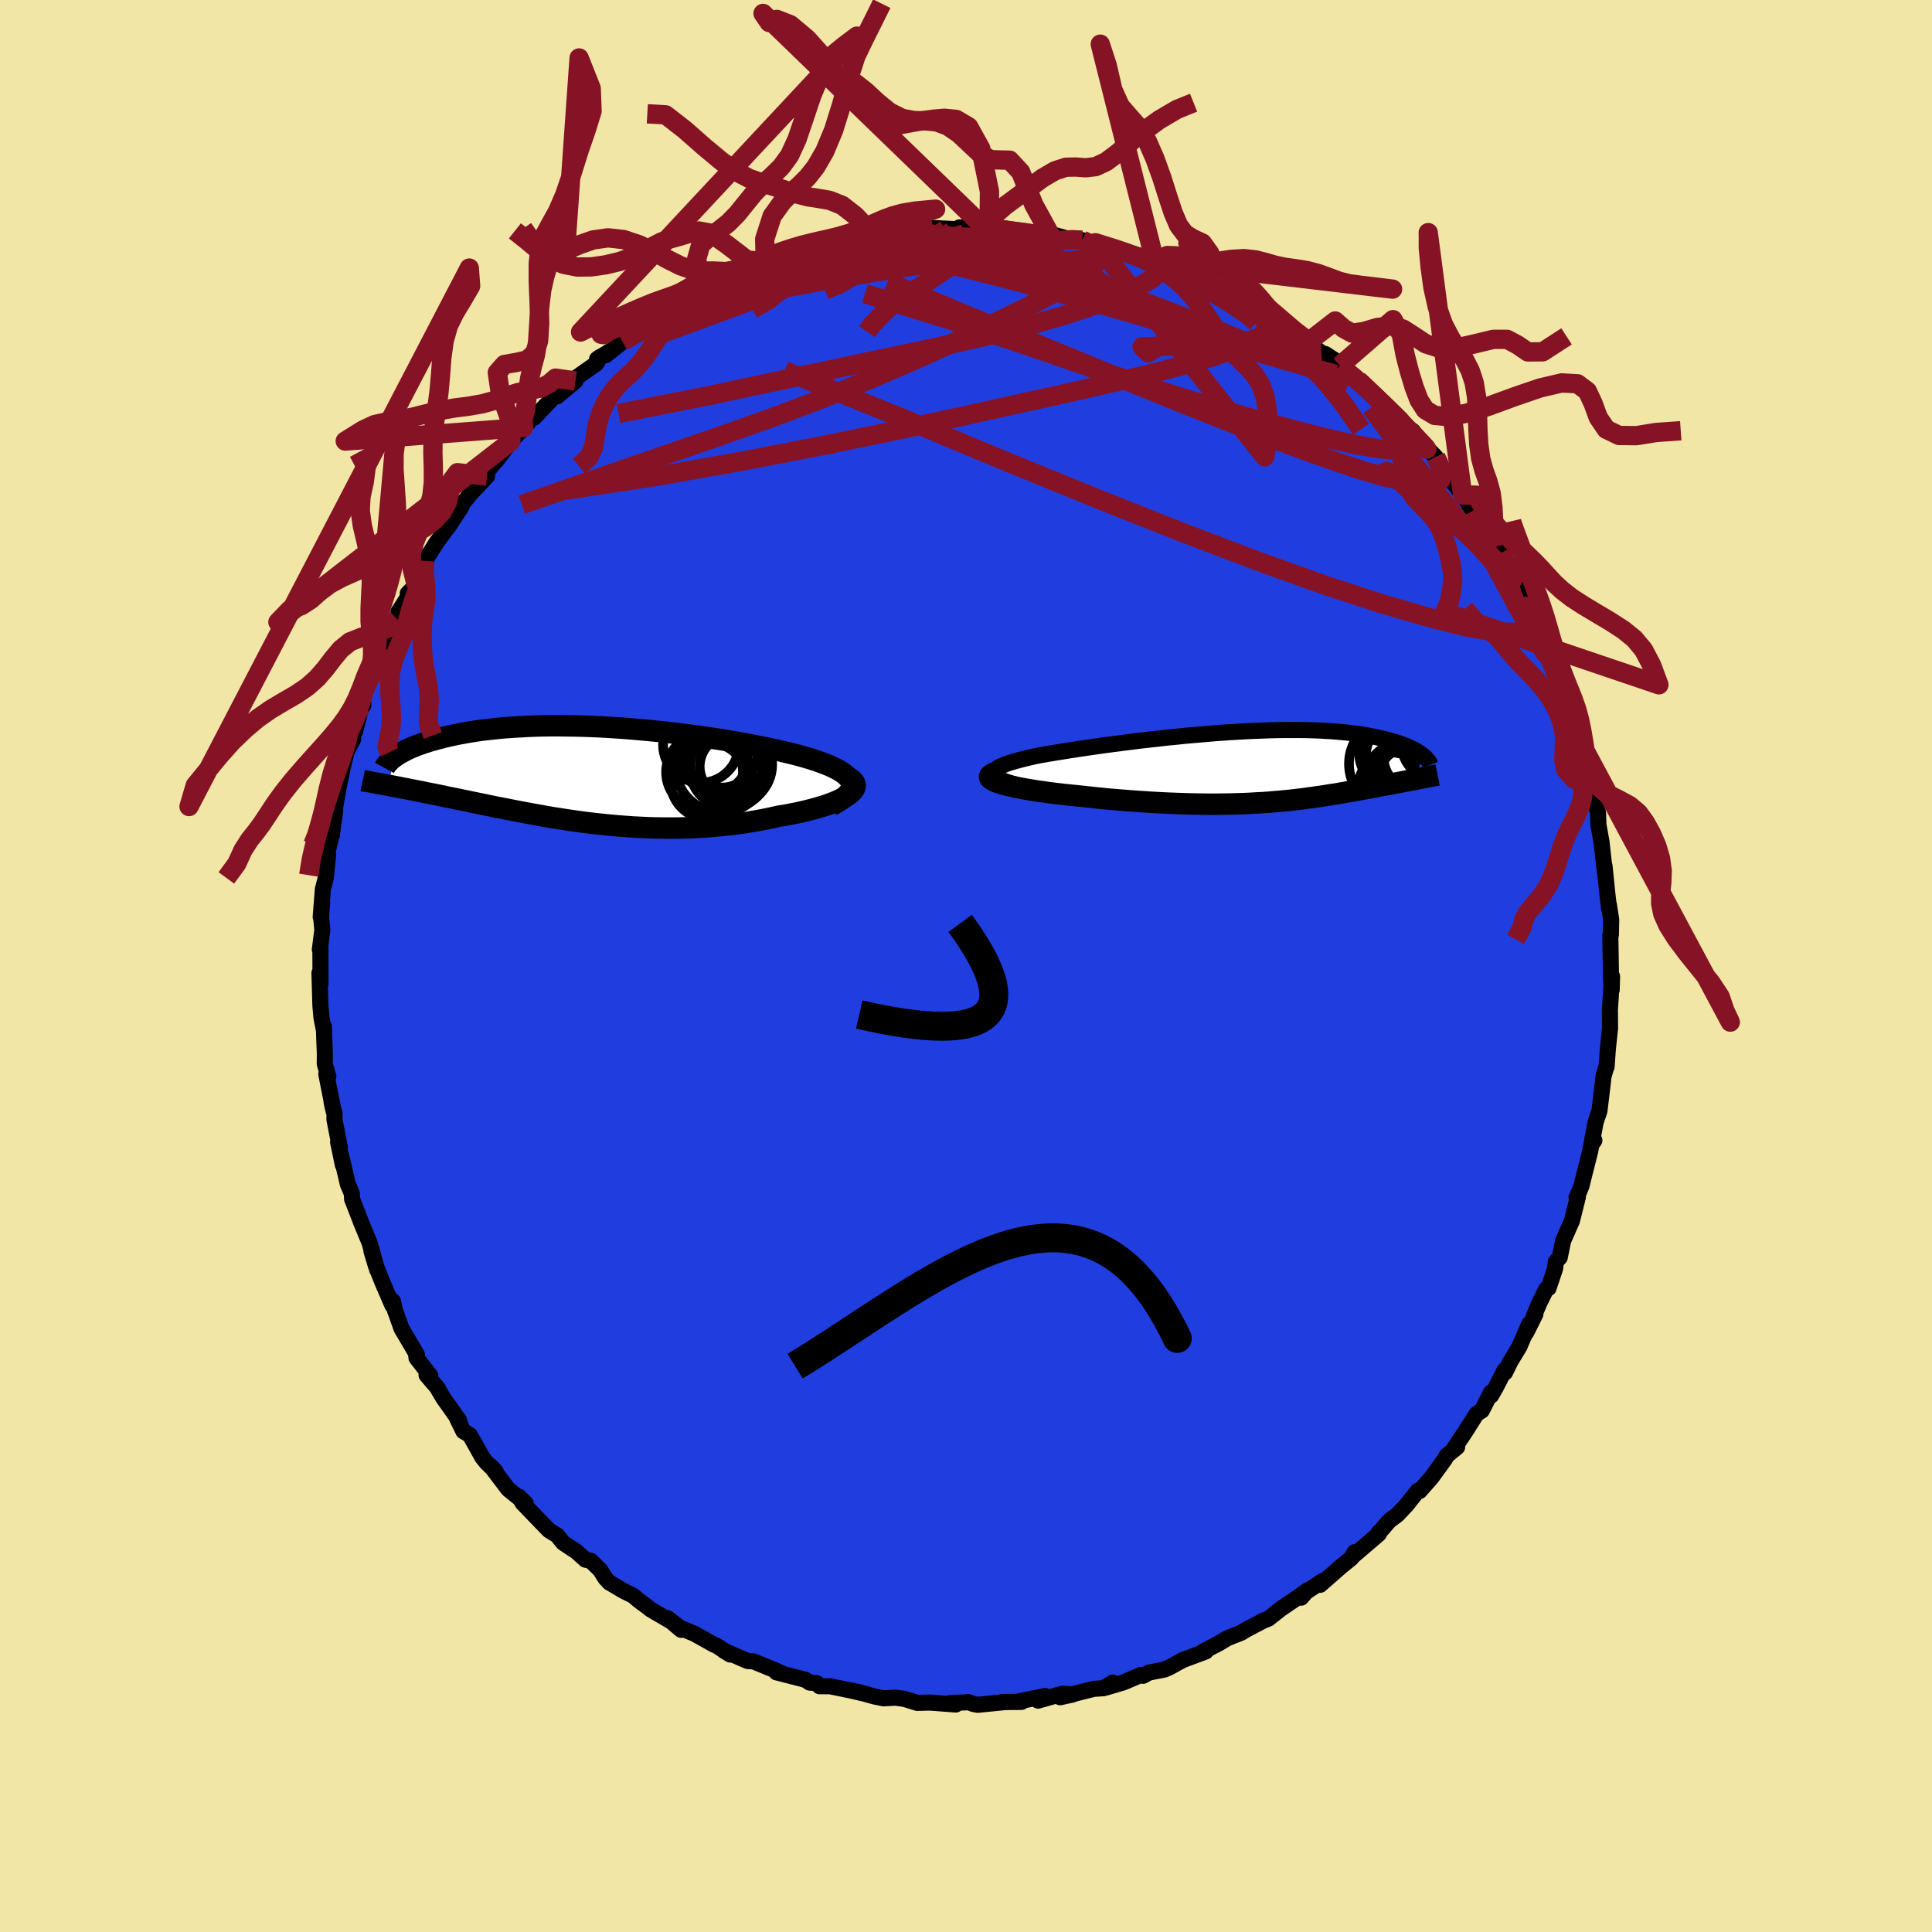 <svg xmlns="http://www.w3.org/2000/svg" width="500" height="500" viewBox="-100 -100 200 200"><defs><clipPath id="c"><path d="m27.87.81-.11-.22-.16-.21-.21-.21-.25-.21-.29-.2-.34-.2-.37-.19-.4-.19L25.3-1l-.48-.18-.5-.18-.53-.17-.56-.17-.59-.17-.61-.16-.71-.17-.74-.18-.76-.17-.8-.17-.81-.16-.84-.16-.85-.16-.87-.15-.89-.15-.9-.14-.91-.14-.91-.13-.93-.12-.93-.12-.93-.11-.94-.11-.93-.09-.93-.09-.93-.08-.92-.08-.91-.06-.91-.06-.9-.05L1-4.92l-.87-.03-.86-.02-.84-.01-.83-.01h-.81l-.8.01-.77.02-.76.03-.73.04-.72.04-.7.05-.67.05-.65.07-.64.07-.61.07-.59.08-.56.09-.55.09-.52.1-.51.09-.48.11-.46.1-.45.11-.42.11-.41.11-.39.11-.37.11-.36.12-.34.12-.32.11-.3.12-.3.12-.27.12-.26.12-.24.13-.23.12-.22.12-.2.12-.19.12-.17.12-.66 2.94.31.06.32.06.32.06.34.07.35.07.35.06.37.08.37.07.39.08.39.07.4.09.41.08.43.08.43.09.44.09.45.1.46.09.48.1.49.1.5.1.51.11.53.11.54.11.55.11.56.12.58.12.59.11.6.12.61.12.63.12.64.12.65.12.67.12.67.12.69.12.71.11.71.11.73.11.73.1.75.1.76.09.77.08.78.08.79.07.8.06.81.06.82.04.82.04.83.02.84.01h.84l.85-.01.85-.02.85-.04.85-.05.86-.07.85-.08.85-.09.85-.11.84-.12.84-.14.82-.15.82-.17.8-.18.64-.1.63-.12.61-.12.59-.13.57-.14.55-.14.53-.15.5-.15.48-.16.45-.17.42-.17.38-.17.34-.18.31-.18.27-.18"/></clipPath><clipPath id="b"><path d="m-27.9.89-.06-.14.01-.15.07-.14.13-.14.18-.14.24-.14.29-.13.33-.14.38-.13.43-.13.46-.13.5-.13.53-.13.56-.13.59-.12.74-.13.77-.13.8-.13.82-.13.85-.13.87-.13.89-.13.91-.13.91-.12.93-.12.94-.12.94-.12.95-.11.94-.1.95-.11.94-.09.94-.1.94-.08.92-.08.91-.08.91-.07.89-.06.88-.05.86-.05.84-.04.83-.03.81-.03.79-.02.76-.01h1.48l.7.01.69.02.66.02.63.04.62.03.59.05.57.05.55.05.52.07.5.06.49.07.46.08.43.08.42.08.4.09.38.08.37.09.34.1.33.09.32.09.3.1.28.1.27.1.26.1.24.1.22.11.22.1.2.11.18.1.18.11.16.1.15.11.14.11-.68 2.49-.25.05-.26.05-.27.05-.27.05-.27.05-.29.06-.28.05-.29.06-.3.05-.3.06-.31.06-.31.05-.31.06-.32.06-.33.06-.33.07-.34.06-.35.06-.35.07-.36.06-.37.07-.38.06-.38.07-.39.07-.4.07-.41.07-.42.06-.42.07-.44.07-.44.06-.46.07-.47.06-.48.07-.49.06-.51.06-.52.06-.53.05-.55.05-.57.05-.58.05-.6.04-.62.03-.64.04-.65.03-.67.02-.7.02-.71.01-.73.01h-.76l-.77-.01-.8-.01-.82-.02-.83-.03-.86-.03-.87-.04-.9-.05-.91-.06-.92-.06-.94-.07-.96-.08-.96-.08-.98-.1-.98-.1-.98-.11-.71-.07-.7-.07-.69-.08-.67-.08-.66-.09-.64-.09-.62-.09-.59-.1-.57-.1-.54-.1-.5-.11-.46-.1-.43-.11-.38-.12-.34-.11"/></clipPath><filter id="a"><feTurbulence baseFrequency=".05" numOctaves="3" result="noise" type="noise"/><feDisplacementMap in="SourceGraphic" in2="noise" scale="2"/></filter></defs><rect width="100%" height="100%" x="-100" y="-100" fill="#F2E6A6"/><path fill="#203EDF" stroke="#000" stroke-linejoin="round" stroke-width="1.667" d="m66.77 1.18.07 1.31.04-1.41-.23 3.53.01.29.01 1.53-.23 2.22-.13 1.8.01-.15-.27.94-.04.07-.19 1.64-.25 2.07-.39 1.14-.44 2.35.31-.46-.17-.36-.25 1.43-.61 2.41-.3 1.22-.26.65-.26.56.14-.03-.62 2.47-.9 2.03-.36 1.75-.4.43-.07.69-.69 2.05-.25.12-.71 1.45-.56 1.32.16-.19-.95 1.9.31-.89-1.02 2.36-.9 1.48-.58 1.18-.04-.25-.92 1.81-.47.82-.02-.31-.95 1.87-.55.35-1.17 1.85-1.1 1.65.26-.06-1.08.88-.18.35-1.41 1.94-1.21 1.37-.19-.02-1.15 1.45-.95 1.01-.86.65-.98 1.14-.1.05.01.16-2.78 2.38.28-.5-.35.63-1.07.87-2.16 1.89.22-.38L35 64.94l-.31.45.68-.77-1.13.81-1.64 1.11-1.3 1.03-.48.18-1.81.95-.52.32-1.42.56-.88.53-1.67.87.3-.02-2.39.89-1.34.74-.55.24-1.58.31-.64.34-.22-.09-.59.25-1.18.51-1.83.54.69-.51-.95.58-1.01.07-3.48.87 1.34-.3-1.14-.06-2.49.71.71-.48-3 .62.58-.01-2.07.02.16.02-2.63.26-.47-.09-.52-.2-.1.03-1.76.08.58.15-2.65-.2-1.34.03-1.33-.41-.93-.13-1.23.07-.97-.2-1.74-.49 1.04.28-1.62-.38-2.24-.46h-1.09l-.29-.32-.74-.06-.43-.29-3-.77.78.2-.79-.36-2.36-.97-.61-.04-2.48-1.08.68.41-1.45-.94-.25-.09-2.02-1.13-1.5-.62-1.27-.99 1.4 1.21-1.02-.86-2.12-1.24-.48-.38-.69-.5-.66-.56-.97-.48-1.48-.87-.43-.46-.52-.84-.99-.96-.54-.11-.95-.85-1.36-.9-.62-.77-.86-.53-1.76-1.82-.96-1-.38-.65.7.68-1.81-1.46-1.8-2.38.51.55-.94-.91-.43-.53-1.3-2.32-.68-.41-.67-1.37.24.26-1.64-2.31-.57-.97.01-.04-1.18-1.38.38.05-1.42-1.82-.03-.23.08-.09-1.61-2.74-.49-1.38-.19-.52-.2-.92-.07.41-1.05-2.43-.65-1.65-.46-1.53.61 1.98-.81-2.84-.84-2.03-.3-.78-.66-1.7-.03-.58-.41-.96-.69-2.95.17.95-.49-2.36.18.53-.56-2.88.01-.57-.3-1.21.21.95-.76-3.85.21.23-.37-1.3.01-1.01-.11-2.87.04.53-.28-1.41-.11-1.23-.1-3.42.11 1.14-.01-2.95v-.67l-.06.06.26-2.03-.13-1.34.11-1.52-.15 1.51.22-2.85.31-1.22.23-2.25-.04-1.05.11.17.26-1.18.05-.02.36-2.6-.01-.33.33-1.9.47-2.27.39-1.62.69-1.31-.26-.27.44-.49.66-2.54.2-.16-.05-.87.66-1.86.55-.9.97-2.39-.52 1.1.6-1.84.56-1.03.72-1.14.15-.76 1.28-2-.32.09.88-.87.73-1.84.17-.66-.09.12 1.29-2.02 1.23-1.68-.07.15 1.41-2.16.14-.39.59-.67v-.06l1.93-2.06-.09-.32 1.4-1.82-.38.58 1.54-2.04 1.32-1.44-.3.39 1.7-1.96-.29.53 2.52-2.67.06.3-.23.19 1.9-1.59-1.09.48 3.25-2.28.4-.7-.32.23 1.4-.86-.51.46 1.83-1.45-.16-.09 3.04-1.81-.02-.01 1.96-1.39 1.34-.62.28-.12-.27-.05 1.96-.88.7-.42.33-.31 1.72-.72.62-.36.67-.08 3.28-1.28-.75.36-.01-.16 1.9-.49 2.25-.85.8-.32.35-.13-.02.15 1.18-.37 2.61-.4.69-.15.66-.14 1.49-.32h-.3l1.91-.21.61-.19.58.13 3-.24.23-.11-.63-.14 3.19.16-.4-.22 2.52-.04 1.3.21-.75-.17 1.07.24 1.42.13 1.54.26 2.39.28-.11-.25 1.2.33 1.05.28 1.08.05.24.32 1.83.36-.7-.41 3.68 1.16-2.16-.73 3.72 1.1.61.32.3.08 1.18.06 1.37.71-.88-.26 1.85.72 1.99 1.14-.49-.26 2.06.86 1.37.7 1.45.6 1.17.78-.77-.3.43.21 2.08 1.31 1.18.84.75.32 1.5.98-.39-.05 1.39 1.12.39.1 1.95 1.27.05.07-.47-.12 1.88 1.49.74.69 1.66 1.55.11-.07 1.92 1.88.98 1.21.21.39.03-.4 1.22 1.5 1.16 1.2.43.69.09.49 1.58 1.83 1.01 1.41-.32-.47.07-.01 1.74 2.95 1.17 1.46-.37-.67 1.4 2.23-.35-.66.79 1.62.3.35 1.18 2.38-.72-1.45 1.94 3.7-.31-.38.28-.02.54 1.67.55 1.18.71 2.04.72 1.76.42.14.08.73.61 2.3.77 1.89.01.14.21.22.41 1.45.98 3.45-.63-2.34.55 2.96.35 1.12.49 2.22.02-.3.12.93v.28l.03.79.32 1.8.34 3.07-.03-.6.31 3.05.02.16.14 1.18-.02-.39.24 1.54-.03 1.57-.06.05.07 4.37.07 1.31" filter="url(#a)"/><path fill="#fff" d="m-27.9.89-.06-.14.01-.15.07-.14.13-.14.18-.14.24-.14.29-.13.33-.14.38-.13.43-.13.46-.13.5-.13.53-.13.56-.13.59-.12.74-.13.77-.13.8-.13.82-.13.85-.13.87-.13.89-.13.91-.13.91-.12.93-.12.94-.12.94-.12.95-.11.94-.1.95-.11.94-.09.94-.1.94-.08.92-.08.91-.08.91-.07.89-.06.88-.05.86-.05.84-.04.83-.03.81-.03.79-.02.76-.01h1.48l.7.01.69.02.66.02.63.04.62.03.59.05.57.05.55.05.52.07.5.06.49.07.46.08.43.08.42.08.4.09.38.08.37.09.34.1.33.09.32.09.3.1.28.1.27.1.26.1.24.1.22.11.22.1.2.11.18.1.18.11.16.1.15.11.14.11-.68 2.49-.25.05-.26.05-.27.05-.27.05-.27.05-.29.06-.28.05-.29.06-.3.05-.3.06-.31.06-.31.05-.31.06-.32.06-.33.06-.33.07-.34.06-.35.06-.35.07-.36.06-.37.07-.38.06-.38.07-.39.07-.4.07-.41.07-.42.06-.42.07-.44.07-.44.06-.46.07-.47.06-.48.07-.49.06-.51.06-.52.06-.53.05-.55.05-.57.05-.58.05-.6.04-.62.03-.64.04-.65.03-.67.02-.7.02-.71.01-.73.01h-.76l-.77-.01-.8-.01-.82-.02-.83-.03-.86-.03-.87-.04-.9-.05-.91-.06-.92-.06-.94-.07-.96-.08-.96-.08-.98-.1-.98-.1-.98-.11-.71-.07-.7-.07-.69-.08-.67-.08-.66-.09-.64-.09-.62-.09-.59-.1-.57-.1-.54-.1-.5-.11-.46-.1-.43-.11-.38-.12-.34-.11" filter="url(#a)" transform="translate(30.84 -20.67)"/><path fill="#fff" d="m27.87.81-.11-.22-.16-.21-.21-.21-.25-.21-.29-.2-.34-.2-.37-.19-.4-.19L25.3-1l-.48-.18-.5-.18-.53-.17-.56-.17-.59-.17-.61-.16-.71-.17-.74-.18-.76-.17-.8-.17-.81-.16-.84-.16-.85-.16-.87-.15-.89-.15-.9-.14-.91-.14-.91-.13-.93-.12-.93-.12-.93-.11-.94-.11-.93-.09-.93-.09-.93-.08-.92-.08-.91-.06-.91-.06-.9-.05L1-4.92l-.87-.03-.86-.02-.84-.01-.83-.01h-.81l-.8.01-.77.02-.76.03-.73.04-.72.04-.7.05-.67.05-.65.07-.64.07-.61.07-.59.08-.56.09-.55.09-.52.1-.51.09-.48.11-.46.1-.45.11-.42.11-.41.11-.39.11-.37.11-.36.12-.34.12-.32.11-.3.12-.3.12-.27.12-.26.12-.24.13-.23.12-.22.12-.2.12-.19.12-.17.12-.66 2.94.31.06.32.06.32.06.34.07.35.07.35.06.37.08.37.07.39.08.39.07.4.09.41.08.43.08.43.09.44.09.45.1.46.09.48.1.49.1.5.1.51.11.53.11.54.11.55.11.56.12.58.12.59.11.6.12.61.12.63.12.64.12.65.12.67.12.67.12.69.12.71.11.71.11.73.11.73.1.75.1.76.09.77.08.78.08.79.07.8.06.81.06.82.04.82.04.83.02.84.01h.84l.85-.01.85-.02.85-.04.85-.05.86-.07.85-.08.85-.09.85-.11.84-.12.84-.14.82-.15.82-.17.8-.18.64-.1.63-.12.61-.12.59-.13.57-.14.55-.14.53-.15.5-.15.48-.16.45-.17.42-.17.38-.17.34-.18.31-.18.27-.18" filter="url(#a)" transform="translate(-39.78 -19.88)"/><g fill="none" stroke="#000" transform="translate(30.84 -20.67)"><path stroke-linejoin="round" stroke-width="1.667" d="m-22.93 2.47-.91-.17-.81-.17-.72-.16-.61-.16-.53-.16-.44-.16-.35-.15-.28-.15-.2-.15-.12-.15-.06-.14.01-.15.07-.14.13-.14.18-.14.24-.14.29-.13.33-.14.38-.13.43-.13.46-.13.5-.13.53-.13.56-.13.59-.12.74-.13.77-.13.8-.13.82-.13.85-.13.87-.13.89-.13.91-.13.91-.12.93-.12.94-.12.94-.12.95-.11.94-.1.95-.11.94-.09.94-.1.94-.08.92-.08.91-.08.91-.07.89-.06.88-.05.86-.05.84-.04.83-.03.81-.03.79-.02.76-.01h1.48l.7.01.69.02.66.02.63.04.62.03.59.05.57.05.55.05.52.07.5.06.49.07.46.08.43.08.42.08.4.09.38.08.37.09.34.1.33.09.32.09.3.1.28.1.27.1.26.1.24.1.22.11.22.1.2.11.18.1.18.11.16.1.15.11.14.11.13.1.12.1.1.11.1.1.08.1.08.1.07.1.06.1.05.1.04.1" filter="url(#a)"/><path stroke-linejoin="round" stroke-width="2.222" d="m-27.27.5-.41.11-.32.11-.22.12-.13.11-.05.12.02.12.1.11.16.12.22.12.28.11.34.11.38.12.43.11.46.1.5.11.54.1.57.1.59.1.62.09.64.09.66.09.67.08.69.08.7.07.71.07.98.11.98.1.98.1.96.08.96.08.94.07.92.06.91.06.9.05.87.04.86.03.83.03.82.02.8.01.77.01h.76l.73-.01.71-.01.7-.02.67-.02.65-.03.64-.04.62-.03.6-.04.58-.05.57-.05.55-.05.53-.05.52-.06.51-.06.49-.06.48-.07.47-.06.46-.07.44-.06.44-.07.42-.07.42-.06.41-.07.4-.07.39-.07.38-.07.38-.06.37-.07.36-.06.35-.07.35-.06.34-.06.33-.07.33-.06.32-.06.31-.06.31-.05.31-.06.3-.06.3-.05.29-.06.28-.05.29-.06.27-.05.27-.05.27-.05.26-.05.25-.05.25-.05.24-.04.24-.05.23-.05.23-.04.22-.04.22-.05.21-.04.2-.04.2-.04" filter="url(#a)"/><circle cx="17.657" cy="-2.163" r="3.374" clip-path="url(#b)" filter="url(#a)"/><circle cx="15.492" cy="-.833" r="3.088" clip-path="url(#b)" filter="url(#a)"/><circle cx="12.927" cy="-1.178" r="3.044" clip-path="url(#b)" filter="url(#a)"/><circle cx="15.687" cy="2.047" r="4.746" clip-path="url(#b)" filter="url(#a)"/><circle cx="13.752" cy="-.258" r="4.944" clip-path="url(#b)" filter="url(#a)"/><circle cx="14.692" cy="1.807" r="4.372" clip-path="url(#b)" filter="url(#a)"/><circle cx="15.372" cy="1.462" r="3.59" clip-path="url(#b)" filter="url(#a)"/><circle cx="15.007" cy="-.913" r="4.474" clip-path="url(#b)" filter="url(#a)"/><circle cx="13.292" cy="2.087" r="3.506" clip-path="url(#b)" filter="url(#a)"/><circle cx="14.967" cy="-.818" r="4.816" clip-path="url(#b)" filter="url(#a)"/></g><g fill="none" stroke="#000" transform="translate(-39.78 -19.88)"><path stroke-linejoin="round" stroke-width="2.222" d="m25.83 3.27.5-.27.43-.27.36-.26.29-.25.22-.25.17-.24.1-.24.04-.23-.01-.23-.06-.22-.11-.22-.16-.21-.21-.21-.25-.21-.29-.2-.34-.2-.37-.19-.4-.19L25.3-1l-.48-.18-.5-.18-.53-.17-.56-.17-.59-.17-.61-.16-.71-.17-.74-.18-.76-.17-.8-.17-.81-.16-.84-.16-.85-.16-.87-.15-.89-.15-.9-.14-.91-.14-.91-.13-.93-.12-.93-.12-.93-.11-.94-.11-.93-.09-.93-.09-.93-.08-.92-.08-.91-.06-.91-.06-.9-.05L1-4.92l-.87-.03-.86-.02-.84-.01-.83-.01h-.81l-.8.01-.77.02-.76.03-.73.04-.72.04-.7.05-.67.05-.65.07-.64.07-.61.07-.59.08-.56.09-.55.09-.52.1-.51.09-.48.11-.46.1-.45.11-.42.11-.41.11-.39.11-.37.11-.36.12-.34.12-.32.11-.3.12-.3.12-.27.12-.26.12-.24.13-.23.12-.22.12-.2.12-.19.12-.17.12-.16.12-.15.12-.13.12-.12.11-.11.12-.1.11-.08.11-.08.11-.06.11-.06.11" filter="url(#a)"/><path stroke-linejoin="round" stroke-width="2.222" d="m27.5.31.3.16.22.17.16.18.1.18.03.18-.02.19-.08.18-.13.19-.17.18-.23.19-.27.18-.31.18-.34.18-.38.17-.42.17-.45.17-.48.16-.5.15-.53.15-.55.14-.57.14-.59.13-.61.12-.63.12-.64.1-.8.18-.82.17-.82.15-.84.14-.84.12-.85.11-.85.09-.85.08-.86.07-.85.05-.85.04-.85.02-.85.01h-.84l-.84-.01-.83-.02-.82-.04-.82-.04-.81-.06-.8-.06-.79-.07-.78-.08-.77-.08-.76-.09-.75-.1-.73-.1-.73-.11-.71-.11-.71-.11-.69-.12-.67-.12-.67-.12-.65-.12-.64-.12-.63-.12-.61-.12-.6-.12-.59-.11-.58-.12-.56-.12-.55-.11-.54-.11-.53-.11-.51-.11-.5-.1-.49-.1-.48-.1-.46-.09-.45-.1-.44-.09-.43-.09-.43-.08-.41-.08-.4-.09-.39-.07-.39-.08-.37-.07-.37-.08-.35-.06-.35-.07-.34-.07-.32-.06-.32-.06-.31-.06-.3-.05-.3-.06-.28-.05-.28-.05-.26-.05-.26-.05-.25-.05-.25-.04-.23-.04-.23-.05" filter="url(#a)"/><circle cx="15.463" cy="-.769" r="3.252" clip-path="url(#c)" filter="url(#a)"/><circle cx="15.303" cy="-.599" r="4.12" clip-path="url(#c)" filter="url(#a)"/><circle cx="13.138" cy=".696" r="3.968" clip-path="url(#c)" filter="url(#a)"/><circle cx="15.473" cy="-.959" r="4.24" clip-path="url(#c)" filter="url(#a)"/><circle cx="13.753" cy="-1.564" r="3.43" clip-path="url(#c)" filter="url(#a)"/><circle cx="14.458" cy="-.774" r="4.752" clip-path="url(#c)" filter="url(#a)"/><circle cx="12.338" cy="-3.014" r="3.918" clip-path="url(#c)" filter="url(#a)"/><circle cx="12.713" cy="-.194" r="3.98" clip-path="url(#c)" filter="url(#a)"/><circle cx="14.933" cy="-2.994" r="4.742" clip-path="url(#c)" filter="url(#a)"/><circle cx="14.433" cy="-2.374" r="3.79" clip-path="url(#c)" filter="url(#a)"/></g><g fill="none" stroke="#861325" stroke-linejoin="round" stroke-width="2"><path d="m-11.71-75.03.69-.15.72-.15.69-.14.65-.09.61-.05.55-.01.43.04.25.1.04.16-.21.23-.44.3-.7.39-1 .48-1.31.57-1.68.68-2.06.8-2.47.96-2.94 1.13-3.47 1.32-4.04 1.49-4.59 1.68" filter="url(#a)"/><path d="m12.03-75.14.57.27.73.19.7.19.61.2.48.21.28.22.01.19-.29.16-.62.14-.94.12-1.27.12-1.61.12-1.98.12-2.39.09-2.83.04-3.26-.01-3.68-.11-4.2-.16-5-.15m-19.95 6.6 1.65-1.05 1.25-.66 1.08-.5 1.14-.49 1.26-.53 1.38-.56 1.46-.57 1.5-.56 1.5-.54 1.46-.51 1.38-.47 1.26-.43 1.12-.39.99-.35.83-.3.65-.24.43-.16.17-.07-.14.01-.54.11-1.11.22m72.42 37.38.17 1.3-.52.92-1.28.49-2.12-.03-3.02-.54-3.93-.99-4.86-1.42-5.81-1.9-6.77-2.42-7.74-2.94-8.73-3.46-9.72-3.97-10.82-4.51-12.16-4.9" filter="url(#a)"/><path d="m12.03-75.14.51.3.55.28.41.34.21.43-.02.53-.3.61-.63.69-1.01.76-1.4.85-1.78.97-2.15 1.11-2.51 1.24-2.88 1.39-3.27 1.54-3.69 1.66-4.17 1.78-4.67 1.89-5.21 1.97-5.76 2.04-6.25 2.15-6.74 2.33-7.25 2.52m10.35-17.01 2.21-1.23 1.81-.85 1.89-.72 1.97-.61 2.07-.53 2.23-.51 2.42-.5 2.62-.52 2.79-.53 2.92-.51 3-.5 3.01-.49 2.96-.47 2.85-.45 2.74-.42 2.66-.41 2.6-.38 2.47-.36m-34.18 3.66.8-.33 1.13-.41 1.13-.39 1.02-.36.99-.35.98-.34.94-.32.82-.27.68-.2.53-.12.4-.06.23.01.05.07-.2.14-.48.23-.77.33-1.06.43-1.33.55-1.61.65-1.91.76-2.21.84-2.41.85" filter="url(#a)"/><path d="m-35.47-64.68.87-.54 1.84-.9 2.19-.93 2.4-.89 2.52-.83 2.63-.78 2.75-.76 2.88-.77 2.97-.79 2.98-.8 2.9-.8 2.77-.8 2.7-.77 2.85-.72" filter="url(#a)"/><path d="m2.39-76.46 1.14.21 1.26.18 1.2.16.97.15.69.14.42.15.17.16-.07.18-.33.19-.59.2-.86.21-1.14.22-1.45.24-1.81.27-2.24.3-2.7.32-3.17.31-3.59.3-4.1.33-4.81.41m-13.99 5.24 1.65-1.05 1.23-.66 1.07-.5 1.1-.5 1.23-.52 1.32-.56 1.4-.56 1.43-.56 1.43-.53 1.38-.5 1.28-.45 1.17-.42 1.03-.37.91-.32.74-.27.52-.2.22-.1-.12-.02-.41.07-.58.1-.59.1m-11.44 4.34.73-.41 1.11-.49 1.22-.49 1.23-.46 1.14-.42.98-.35.81-.29.61-.23.38-.13.05-.01-.33.12-.79.3-1.29.47-1.74.62m81.09 34.99-.08-.11.22.46.37.88.42 1.04.39.97.29.78.17.53.03.27-.12-.01-.28-.33-.48-.72-.69-1.16-.93-1.6-1.14-2.04-1.34-2.45-1.55-2.9-1.96-3.56M19.55-72.94l.81.24.1.4-.42.52-.84.66-1.31.78-1.87.89-2.52.99-3.23 1.08-4.02 1.15-4.87 1.2-5.74 1.26-6.61 1.39-7.47 1.59-8.34 1.78-9.21 1.82" filter="url(#a)"/><path d="m-15.48-74.41.61.04 1.52-.01 1.91.08 2.06.2 2.13.32 2.26.43 2.41.53 2.6.63 2.77.7 2.92.76 3.03.81 3.09.84 3.13.89 3.16.92 3.19.96 3.16.98 3.07.97 2.93.91 2.74.81 2.6.74 2.45.65M23.07-71.71l1.32.75 1.1.56 1.25.61 1.28.65 1.18.63 1.03.58.92.55.86.54.81.52.74.48.61.39.42.28.19.13-.07-.02-.3-.19-.53-.33-.74-.47-.96-.62-1.29-.79-1.82-1.08M3.14-76.29l-.1-.03.69.09 1.02.14 1.03.13.78.11.43.09.03.08-.36.08-.77.07-1.23.05-1.73.03-2.27.01-2.8-.02-3.32-.05" filter="url(#a)"/><path d="m-16.63-73.96.68-.23.74-.15 1.01-.17 1.31-.22 1.47-.24 1.44-.24 1.32-.23 1.15-.2.95-.16.79-.13.6-.09.38-.05.07-.01-.34.02-.81.06-1.25.13m-28.35 11.19.75-.54 1.43-.87 1.53-.87 1.49-.8 1.39-.72 1.32-.65 1.28-.6 1.26-.58 1.27-.57 1.24-.55 1.19-.52 1.07-.46.93-.4.74-.32.55-.25.34-.17.1-.06-.25.07-.74.25-1.19.41M46.21-55l.22.13.18.54-.21.49-.7.32-1.2.11-1.73-.13-2.29-.39-2.88-.65-3.51-.89-4.15-1.12-4.81-1.39-5.49-1.71-6.19-2.08-6.96-2.4-7.89-2.63-9.06-2.8" filter="url(#a)"/><path d="m38.71-62.14 1.5 1.25 1.27 1.12 1.18 1.1 1.13 1.09 1.02 1.03.88.9.71.73.56.57.4.42.26.29.08.14-.13-.07-.4-.38-.77-.79-1.21-1.27-1.65-1.71m5.08 5.02.31.64.27.71.12.62-.18.43-.5.23-.81.11-1.11-.03-1.46-.2-1.86-.42-2.29-.66-2.74-.91-3.18-1.13-3.62-1.34-4.05-1.55-4.51-1.79-5.02-2.03-5.6-2.3-6.24-2.57-6.89-2.82-7.38-3.11" filter="url(#a)"/><path d="m29.85-68.19.67.53.59.79.09.8-.53.76-1.12.73-1.71.74-2.28.77-2.84.83-3.45.89-4.07.96-4.7 1.07-5.33 1.18-5.96 1.32-6.63 1.42-7.35 1.51-8.14 1.58-8.97 1.6-9.75 1.48" filter="url(#a)"/><path d="m-6.65-76.04 1.26.09 1.68.16 1.72.29 1.89.43 2.14.57 2.38.7 2.52.81 2.62.91 2.71.99 2.8 1.06 2.91 1.11 2.99 1.14 3.01 1.17 2.98 1.18 2.88 1.18 2.76 1.14 2.57 1.03 2.34.89 2.12.77m15.79 17.63-.01.01.32.62.36.71.3.64.2.47.06.28-.09.05-.27-.16-.43-.37-.62-.59-.85-.91-1.15-1.32-1.5-1.82-1.88-2.35-2.29-2.88-2.67-3.43-2.97-3.98" filter="url(#a)"/><path d="m-3.47-76.4.13.14-.71.18-1.04.25-1.08.27-1 .27-.92.23-.89.23-.89.25-.93.29-.96.33-.98.38-.95.41-.89.44-.84.46-.86.51-.91.56-.95.59-.88.55-.71.51-.7.59-1.71.98" filter="url(#a)"/><path d="m-2.84-76.26.43.55 1.12.24 1.18.16 1.08.11.97.14.91.19.95.26 1 .29 1.07.29 1.09.29 1.05.24 1.01.23.94.22.88.28.84.38.8.49.79.59.82.65.86.62.94.51.99.38.93.37.71.59.62.9-28.01-8.35-1.3-.66-1.29-1.38-1.36-1.06-1.3-.52-1.17-.2-1.05-.16-1.06-.27-1.15-.38-1.26-.4-1.3-.39-1.31-.46-1.35-.7-1.53-1.08-1.79-1.49-2-1.76-2-1.56-1.9-.11" filter="url(#a)"/><path d="m-15.83-74.28-1.2.4-1.39.44-1.17.37-.97.3-.95.25-1.01.2-1.08.19-1.08.21-1.03.28-.95.36-.88.43-.83.46-.81.47-.83.46-.91.48-1.03.53-1.15.58-1.24.63-1.23.68-1.11.67-.85.53-.25-.04 17.01-7.06-.07-2.79.77-2.38 1.06-1.48.97-.98.83-.76.81-.8.86-1.09.92-1.59.91-2.18.83-2.65.74-2.72.74-2.29.84-1.75.95-1.9.89-1.8" filter="url(#a)"/><path d="m-46.7-76.1 1.21.96 1.16.97 1.29.91 1.37.62 1.42.28 1.45-.01 1.48-.21 1.43-.34 1.32-.45 1.14-.54.99-.57.9-.47.92-.32.96-.26.97-.3 1.03-.26 1.23.23 1.64 1.15 2.11 1.62 2.66.27-3.28 1.28-.8-.14-1.05-.22-1.07-.05-1.05.02-1.09-.14-1.18-.41-1.28-.64-1.42-.78-1.56-.75-1.64-.55-1.63-.18-1.54.22-1.39.49-1.25.52-1.13.32-1.05-.04-1.12-.63-1.29-1.84" filter="url(#a)"/><path d="m-23.97-71.46 1.15-.43 1.1-.67.84-.57.85-.46.97-.38 1.03-.34 1.01-.3.95-.24.93-.22.96-.21 1.01-.25 1.03-.3 1-.36.94-.38.88-.39.86-.37.89-.33 1-.27 1.28-.22 2.14-.2-20.82 6.89-.93.17-1.09.03-.97.21-.84.4-.78.45-.77.41-.84.34-.97.34-1.12.4-1.21.49-1.27.55-1.24.56-1.15.46-.99.31-.81.24-.95.47 28.61-30.63-1.38 1.04-1.18.97-1.11 1.76-.99 2.34-.82 2.44-.72 2.12-.76 1.66-.87 1.2-.96.94-.98.88-.92.95-.85 1.05-.85 1.05-.92.94-1 .79-1 .68-.86.79-.42 1.47.54 3.54-1.18.63-.6.49-.62.64-.74.88-.82 1.11-.83 1.24-.8 1.22-.78 1.03-.74.81-.69.63-.63.57-.57.63-.55.74-.52.9-.45 1.03-.33 1.15-.19 1.2-.19 1.1-.41.9-.72.7-.37.31m-.36-8.82-2.06-.3-.64.56-.82.45-1.16.24-1.26.25-1.19.37-1.2.43-1.3.36-1.43.25-1.49.19-1.45.25-1.4.33-1.39.35-1.41.29-1.36.22-1.23.27-1.21.57-1.83 1.14 18.47-1.41-.1-.64.29-1.22.21-1.61.21-1.57.29-1.28.31-1.15.23-1.35.11-1.7.11-1.91.21-1.79.32-1.42.33-1.08.26-.97.35-1.04 1.3-.93L-40.05-94l1.25 3.15.09 2.36-.62 1.99-.75 2.18-.73 2.34-.73 2.15-.75 1.73-.74 1.33-.63 1.17-.43 1.26-.19 1.58v1.94l.09 2.16.06 2.13-.11 1.81-.41 1.28-.78.7-1.13.26-1.22.21-.74.84.31 2.1 1.04 2.9.06 2.12-24.12 18.71 1.21-1.26 1.2-.43.99-.64.92-.82 1.06-.79 1.24-.67 1.32-.58 1.23-.58 1.05-.64.92-.7.89-.71.97-.66 1.08-.63 1.11-.67 1.01-.76.81-.9.53-1.01.27-1.09.16-1.09.62-.84 3.06.36M51.63-36.97l1.49 1.76 1.05.53.75.52.66.77.76.93.86.97.93.95.89.93.81.94.69.98.57 1.01.45 1.02.3 1.03.12 1.07-.03 1.14-.05 1.12.23 1.01.82.93 1.88.82m-120.82-23.4-.09 1.07.16 1.45.04 1.29-.15 1.1-.17 1.1-.08 1.17v1.22l.06 1.22.14 1.17.22 1.16.22 1.17.1 1.2-.07 1.25-.03 1.28.46 1.23m-.98-17.42-.4 1.55-.32 1.1-.34.96-.32 1.04-.3 1.09-.32 1.08-.37 1.01-.4.95-.35.95-.24 1.03-.12 1.14.03 1.25.1 1.28.06 1.22-.08 1.13-.23 1.01-.15.85.25.52" filter="url(#a)"/><path d="m-56.91-39.44-.53-2.11.04-1.18.29-1.1.46-1.16.53-1.2.49-1.22.34-1.27.15-1.38v-1.5l-.05-1.57.02-1.56.15-1.52.24-1.54.22-1.62.16-1.77.14-1.84.24-1.74.43-1.52.64-1.34.81-1.33.86-1.48-.14-1.86-29.01 55.74.64-2.18 1.24-1.52 1.25-1.53 1.33-1.49 1.36-1.31 1.32-1.11 1.31-.91 1.32-.79 1.3-.75 1.18-.8 1.01-.9.86-.99.78-1.03.81-.97.95-.77 1.24-.49 1.43-.37 1.26-.59.94-.89m-1.36 2.91-1.27 1.6-.61 1.42-.46 1.22-.45 1.09-.5.99-.58.94-.68.93-.78.95-.9 1.03-1.02 1.13-1.09 1.22-1.09 1.26-.99 1.25-.86 1.19-.71 1.08-.62.94-.61.83-.68.85-.68 1.06-.65 1.42-1.08 1.47" filter="url(#a)"/><path d="m-67.62-12.58.37-.9.34-.97.29-1.17.3-1.34.32-1.44.37-1.46.43-1.38.48-1.22.49-1.07.48-.97.44-.94.38-.98.31-1.01.32-1.05.47-1.1.6-1.02 2.25-25.1.16.63-.22.83-.17 1.23v1.6l.12 1.79.12 1.79.04 1.66-.03 1.49-.1 1.34-.15 1.23-.21 1.17-.28 1.11-.32 1.11-.36 1.11-.36 1.12-.34 1.11-.26 1.08-.09 1.07v1.09l-.12 1.17-.23 1.27" filter="url(#a)"/><path d="m-61.78-29.7.31-1.22.17-1.14-.11-1.12-.17-1.21-.11-1.28v-1.32l.06-1.31.07-1.32-.02-1.36-.19-1.47-.35-1.57-.38-1.6-.21-1.52.08-1.44.33-1.49.21-1.61-.8-1.5m.3 26.37-1.05 1.52-.27 1.06-.19.98-.34 1.12-.46 1.28-.5 1.4-.48 1.42-.42 1.34-.36 1.21-.3 1.05-.23.88-.17.75-.18.74-.23 1-.27 1.66M63.91-22.62l.53 2.25.73 1.52 1.12.98 1.29.65 1.14.62.89.75.71.98.64 1.16.55 1.27.39 1.31.17 1.27-.04 1.2-.11 1.11-.01 1.07.22 1.08.53 1.19.85 1.35 1.13 1.51L75.91.23l1.23 1.53.93 1.41.49 1.44.56 1.2-15.21-28.43.2.47-.16-1.03-.2-1.19-.23-1.11-.29-1.08-.39-1.11-.46-1.14-.47-1.18-.46-1.22-.43-1.26-.38-1.27-.36-1.26-.35-1.19-.36-1.1-.36-1.02-.37-1-.36-1-.35-1.02-.34-1.03-.34-.98-.34-.92-.32-.85-.27-.77-.04-.17" filter="url(#a)"/><path d="m56.89-2.76.66-1.2.2-.85.39-.73.69-.82.81-.99.72-1.14.53-1.24.41-1.28.38-1.26.45-1.18.52-1.09.52-1.01.42-1 .25-1.04.05-1.1-.13-1.13-.23-1.09-.23-1.1-.08-1.41-.07-1.76-4.9-12.05-1.23.01-.43-1.14-.37-1.07-.47-.9-.54-.79-.57-.73-.61-.68-.66-.68-.71-.71-.76-.74-.8-.73-.83-.67-.86-.6-.87-.57-.87-.57-.84-.64-.82-.7-.79-.75-.8-.76-.86-.54-.83.34" filter="url(#a)"/><path d="m55.07-43.45-.06-.18-.26-.9-.12-1.35-.08-1.57-.18-1.47-.34-1.25-.41-1.14-.34-1.24-.2-1.44-.09-1.62-.04-1.69-.1-1.62-.24-1.45-.41-1.25-.57-1.11-.7-1.08-.77-1.2-.74-1.42-.62-1.75-.46-2.04-.3-2.17-.18-1.94v-1.33l-.01-.26 3.56 27.17 1.4.01.82 1.4.77 1.2.77.85.72.68.69.64.7.65.73.68.74.71.73.75.71.78.72.78.83.76.98.76 1.19.77 1.35.81 1.43.85 1.36.88 1.16.94.94 1.14.82 1.56.76 2.04-22.17-7.5.5-1.17.21-1.08.12-1.05-.05-1.06-.21-1.09-.29-1.14-.35-1.13-.42-1.02-.53-.87-.65-.76-.72-.71-.71-.77-.6-.91-.41-1.09-.24-1.25-.12-1.34-.14-1.33-.28-1.26-.52-1.16-.76-1.08-.92-.98-.98-.94-.9-.85" filter="url(#a)"/><path d="m73.99-55.41-2.55.18-2.04.33-1.8-.02-1.32-.64-.83-1.22-.53-1.45-.6-1.28-1.01-.76-1.65-.09-2.26.53-2.62.9-2.65.97-2.36.75-1.88.34-1.38-.13-.96-.58-.65-1-.51-1.35-.48-1.58-.46-1.79-.38-2.05-.87-1.56-5.49 4.77" filter="url(#a)"/><path d="m36.79-63.46-1.35.1-.73-.43-.78-.57-.95-.53-1.09-.29-1.18.05-1.17.31-1.09.29-.98.03-.92-.32-.93-.51-1.02-.42-1.16-.07-1.25.34-1.3.68-1.18.81-.85.5-.63-.61 17.17-.48-.18-.26-.72-.56-.92-.7-.95-.75-.86-.77-.71-.75-.62-.75-.67-.74-.8-.74-.96-.72-1.05-.73-1.06-.74-1.05-.75-1.02-.72-.86-.6.06-.32 12.37 10.6 2.82-2.19.86.77.89.49 1.2-.17 1.41-.42 1.4-.17 1.26.33 1.14.73 1.21.8 1.46.47 1.77-.05 1.94-.44 1.82-.44h1.44l1.07.57 1.07.73 1.54-.01 2.47-1.6" filter="url(#a)"/><path d="m28-69.27 1 .88.7.39.53.41.6.62.73.79.8.86.8.84.76.78.72.7.69.65.68.63.65.63.59.64.54.65.56.7.69.86.82 1.17 1.04 1.5" filter="url(#a)"/><path d="m24.57-70.83.67-2.94-.77-1.07-.97-.45-.83-.5-.66-.87-.57-1.33-.56-1.7-.61-1.92-.71-1.97-.79-1.8-.9-1.46-.96-1.09-.94-1.08-.77-1.7-.58-2.51-.72-2.21 5.65 22.49 1.29-.61.88.03.79.39.96.32 1.19.06 1.35-.18 1.42-.22 1.34-.08 1.2.13 1.06.27.99.29 1.01.21 1.11.15 1.17.19 1.17.31 1.1.4 1.04.39 1.03.26 1.13.15 1.36.16 2.02.25-24.91-2.95.51.29.65.6.67.59.73.57.78.69.81.89.81 1.05.8 1.15.77 1.13.74 1.06.67.92.65.79.66.67.69.67.7.78.63 1.01.45 1.26.23 1.46.05 1.54-.04 1.54-.28 1.65L13.4-74.87l2.01.63 1.07.36 1.03.38.99.41.89.39.8.36.77.34.79.35.83.39.91.44.98.51 1.03.59 1.11.65 1.18.74 1.19.8 1.08.88m-40.3 1 .52-.75.63-.63.66-.68.7-.64.79-.58.86-.57.91-.57.93-.6.94-.63.95-.64.95-.6.98-.52.96-.39.96-.24.93-.11.95-.04 1.01-.04 1.1-.12 1.18-.24 1.19-.33 1.11-.33 1.03-.22 1-.07 1.03.05m-3.22-.41-1.79-3.26-1.36-3.38-1.14-1.23-1.01-.02-.98-.04-1.03-.59L.4-85.1l-1.14-1.07-1.16-.79-1.14-.42-1.15-.11-1.19-.03-1.24-.23-1.28-.64-1.26-1.02-1.2-1.12-1.12-.88-1.04-.53-.99-.23-.95-.5m-.15 22.69 1.32-.52 1.29-.73 1.06-.59.91-.35.85-.24.83-.28.86-.41.9-.51.94-.5.98-.39.98-.25.99-.14 1-.09 1.03-.09 1.05-.14 1.01-.2.88-.25.73-.23.75-.1 1.13-.1" filter="url(#a)"/><path d="m2.39-76.46.04-3.72-.9-4.43-1.25-2.26-1.29-.77-1.22-.12-1.16.1-1.14.16-1.15.2-1.15.21-1.15.05-1.17-.35-1.22-.98-1.31-1.59-1.44-2-1.6-2.1-1.73-1.93-1.73-1.45-1.4-.55-.79.32-.64-.94L1.84-76.5l.74-.58.56-.82.87-.77 1.19-.88 1.36-1.01 1.37-1.01 1.28-.75 1.14-.37 1.04-.02.99.08 1.03-.12 1.1-.51 1.2-.9 1.3-1.12 1.41-1.16 1.56-1.14 1.87-1.1 1.71-.69" filter="url(#a)"/></g><path fill="none" stroke="#000" stroke-linejoin="round" stroke-width="3" d="M-11.05 5.02Q9.84 9.84-.605-4.414" filter="url(#a)"/><path fill="#6676CC" stroke="#000" stroke-linejoin="round" stroke-width="3" d="m-17.69 41.43.44-.27.44-.27.44-.28.44-.27.44-.28.43-.28.44-.28.44-.29.44-.28.44-.29.44-.29.44-.29.44-.29.44-.28.44-.29.44-.29.44-.29.44-.29.44-.28.44-.29.44-.28.44-.28.43-.28.44-.28.44-.28.43-.27.44-.27.43-.27.44-.26.43-.26.44-.25.43-.25.43-.25.43-.24.43-.24.43-.23.43-.23.43-.22.42-.21.43-.21.42-.2.42-.2.43-.19.42-.18.42-.18.41-.16.42-.16.42-.15.41-.15.41-.13.41-.13.41-.11.41-.11.41-.1.4-.08.4-.08.41-.07.39-.06.4-.04.4-.04.39-.02.39-.02h.39l.39.01.39.03.38.03.38.05.38.06.38.08.38.08.37.1.37.12.37.13.37.14.36.16.36.17.36.19.36.21.35.21.35.24.35.25.35.27.34.28.34.3.34.32.33.34.33.35.33.37.33.39.32.4.32.43.32.44.31.47.31.48.31.5.3.52.3.54.3.56.3.58.29.61-.29-.61-.3-.58-.3-.56-.3-.54-.3-.52-.31-.5-.31-.48-.31-.47-.32-.44-.32-.43-.32-.4-.33-.39-.33-.37-.33-.35-.33-.34-.34-.32-.34-.3-.34-.28-.35-.27-.35-.25-.35-.24-.35-.21-.36-.21-.36-.19-.36-.17-.36-.16-.37-.14-.37-.13-.37-.12-.37-.1-.38-.08-.38-.08-.38-.06-.38-.05-.38-.03-.39-.03-.39-.01h-.39l-.39.02-.39.02-.4.04-.4.04-.39.06-.41.07-.4.08-.4.08-.41.1-.41.11-.41.11-.41.13-.41.13-.41.15-.42.15-.42.16-.41.16-.42.18-.42.18-.43.19-.42.2-.42.2-.43.21-.42.21-.43.22-.43.23-.43.23-.43.24-.43.24-.43.25-.43.25-.44.25-.43.26-.44.26-.43.27-.44.27-.43.27-.44.28-.44.28-.43.28-.44.28-.44.28-.44.29-.44.28-.44.29-.44.29-.44.29-.44.29-.44.28-.44.29-.44.29-.44.29-.44.29-.44.28-.44.29-.44.28-.43.28-.44.28-.44.27-.44.28-.44.27" filter="url(#a)"/></svg>